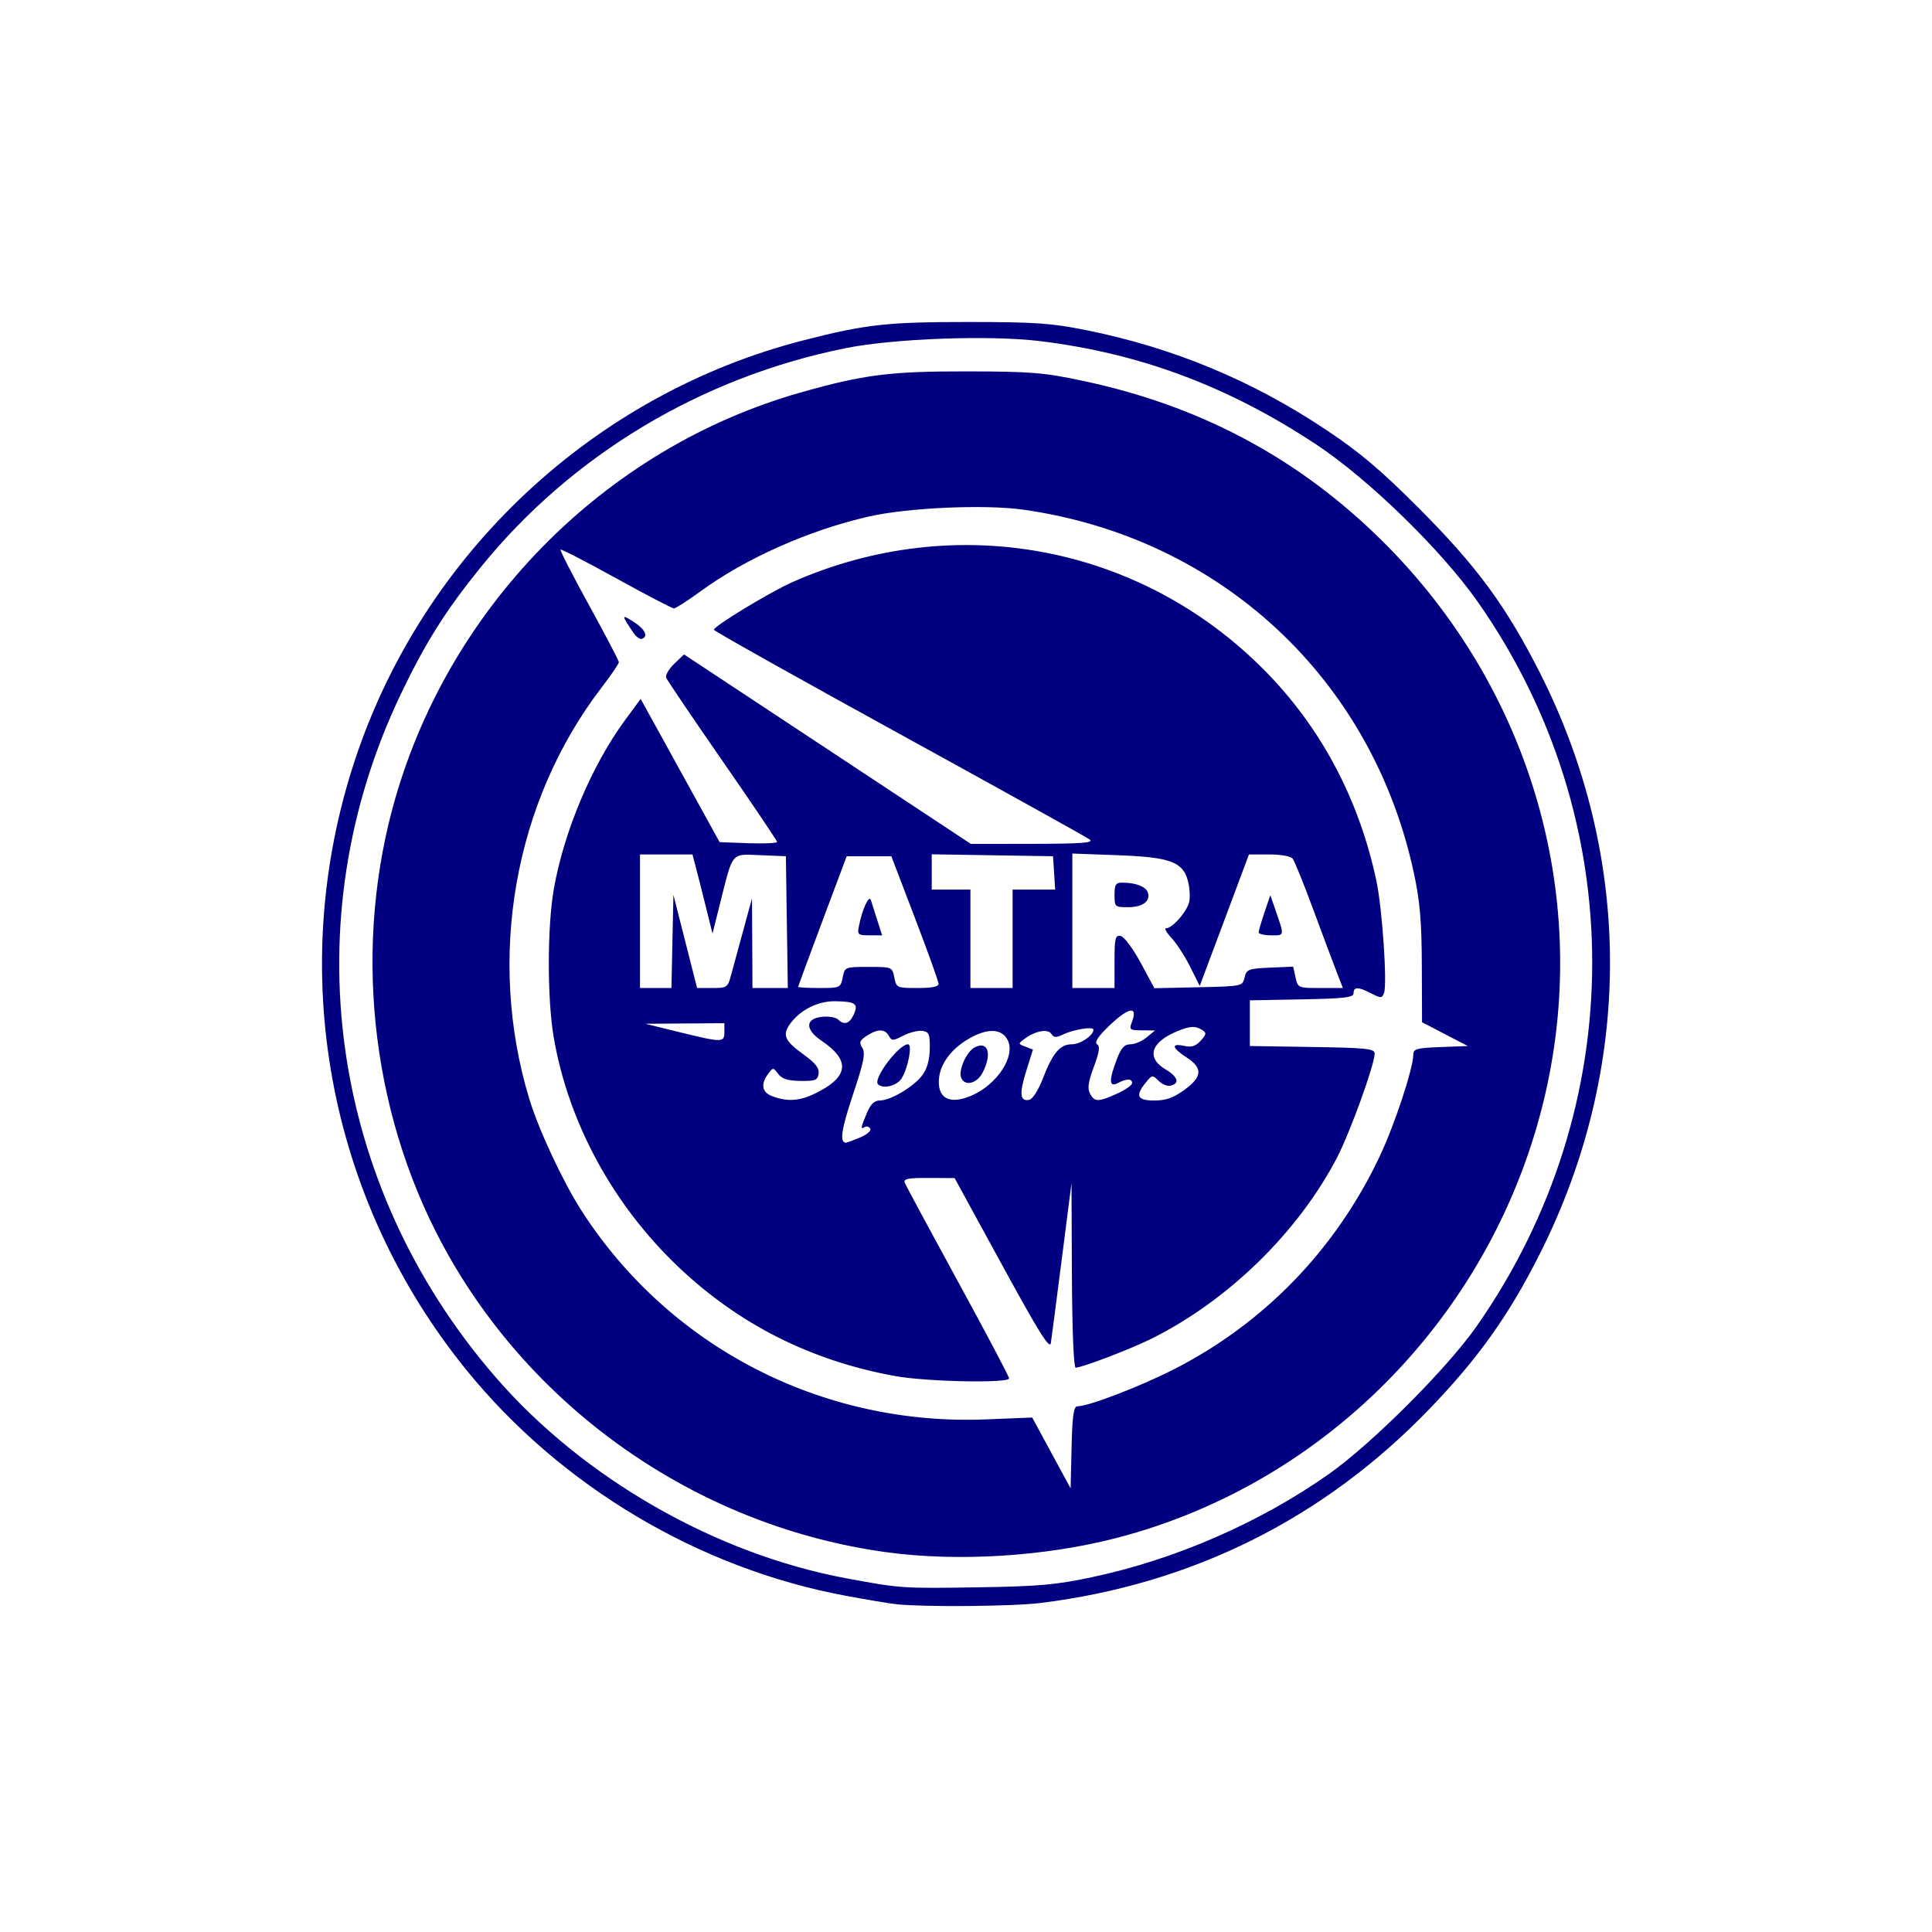 <svg width="1em" height="1em" viewBox="0 0 48 48" fill="none" xmlns="http://www.w3.org/2000/svg">
    <g clip-path="url(#clip0_310_26204)">
        <path
            d="M22.276 39.857C22.108 39.84 21.538 39.745 21.01 39.646C17.361 38.967 13.936 36.928 11.59 34.04C8.127 29.775 7.09 24.075 8.827 18.856C10.53 13.741 14.759 9.79 19.962 8.455C21.51 8.058 22.041 7.999 24.066 8C25.718 8.001 26.127 8.029 26.983 8.202C29.146 8.637 31.102 9.449 32.944 10.677C33.779 11.233 34.298 11.671 35.247 12.622C36.683 14.06 37.407 15.042 38.246 16.691C40.581 21.279 40.585 26.531 38.256 31.153C37.486 32.681 36.724 33.751 35.506 35.014C32.888 37.728 29.62 39.358 25.859 39.825C25.17 39.911 22.972 39.93 22.276 39.857L22.276 39.857ZM27.129 39.185C29.196 38.747 31.299 37.831 33.017 36.621C34.083 35.87 35.949 34.004 36.686 32.951C40.508 27.492 40.516 20.36 36.706 14.941C35.803 13.657 33.995 11.897 32.694 11.038C30.509 9.595 28.324 8.778 25.833 8.474C24.595 8.323 22.214 8.409 21.02 8.648C17.424 9.369 14.2 11.304 11.942 14.095C11.072 15.169 10.573 15.962 9.962 17.238C7.262 22.876 8.173 29.446 12.319 34.222C14.492 36.727 17.771 38.606 21.024 39.212C22.378 39.464 22.404 39.466 24.328 39.436C25.8 39.413 26.24 39.374 27.129 39.185H27.129ZM22.014 38.563C17.471 37.939 13.395 35.173 11.139 31.184C9.275 27.889 8.761 23.807 9.744 20.112C11.067 15.144 14.99 11.139 19.897 9.75C21.464 9.306 22.115 9.224 24.023 9.227C25.623 9.23 25.93 9.255 26.913 9.464C29.742 10.064 32.126 11.312 34.154 13.256C37.949 16.891 39.546 22.134 38.395 27.167C37.164 32.545 33.022 36.84 27.746 38.209C25.959 38.673 23.791 38.807 22.014 38.563V38.563ZM26.766 34.94C27.045 34.94 28.328 34.447 29.175 34.015C31.416 32.87 33.187 31.037 34.278 28.73C34.649 27.945 35.113 26.54 35.113 26.201C35.113 26.06 35.2 26.036 35.79 26.014L36.467 25.988L35.899 25.693L35.33 25.397L35.325 23.99C35.321 22.886 35.278 22.39 35.127 21.689C34.093 16.866 30.321 13.357 25.426 12.663C24.463 12.527 22.551 12.612 21.577 12.835C20.092 13.176 18.531 13.87 17.406 14.69C17.085 14.924 16.786 15.116 16.743 15.116C16.7 15.116 16.056 14.78 15.312 14.369C14.568 13.958 13.945 13.637 13.927 13.655C13.908 13.674 14.227 14.294 14.634 15.035C15.041 15.776 15.375 16.413 15.376 16.451C15.376 16.489 15.182 16.774 14.944 17.085C12.771 19.919 12.089 23.803 13.149 27.298C13.382 28.067 13.983 29.353 14.442 30.07C16.622 33.468 20.426 35.432 24.506 35.264L25.645 35.218L26.122 36.098L26.599 36.978L26.623 35.959C26.642 35.172 26.675 34.94 26.766 34.94L26.766 34.94ZM22.241 34.188C20.156 33.811 18.358 32.906 16.851 31.473C15.231 29.932 14.129 27.907 13.76 25.791C13.594 24.841 13.594 23.033 13.759 22.092C14.01 20.657 14.704 19.011 15.532 17.887L15.917 17.364L16.898 19.144L17.879 20.923L18.593 20.949C18.985 20.963 19.307 20.949 19.307 20.918C19.307 20.888 18.697 19.983 17.951 18.907C17.205 17.831 16.575 16.9 16.551 16.838C16.527 16.776 16.617 16.62 16.751 16.492L16.994 16.259L20.558 18.613L24.121 20.967L25.665 20.965C26.899 20.962 27.182 20.94 27.07 20.855C26.992 20.797 24.86 19.613 22.332 18.224C19.804 16.835 17.735 15.675 17.735 15.646C17.735 15.556 19.149 14.7 19.695 14.459C23.735 12.678 28.323 13.534 31.407 16.645C32.813 18.062 33.762 19.845 34.196 21.884C34.342 22.57 34.47 24.452 34.385 24.672C34.335 24.803 34.307 24.804 34.071 24.682C33.746 24.514 33.629 24.512 33.629 24.676C33.629 24.782 33.406 24.809 32.341 24.829L31.052 24.853V25.421V25.988L32.602 26.012C33.955 26.033 34.153 26.054 34.153 26.176C34.153 26.45 33.532 28.163 33.212 28.773C32.237 30.63 30.509 32.314 28.607 33.26C28.087 33.519 26.882 33.979 26.724 33.979C26.676 33.979 26.638 33.052 26.631 31.687L26.621 29.394L26.381 31.272C26.249 32.304 26.126 33.248 26.108 33.368C26.082 33.537 25.809 33.1 24.896 31.427L23.717 29.269L23.074 29.266C22.557 29.263 22.441 29.287 22.479 29.386C22.505 29.453 23.099 30.556 23.798 31.836C24.498 33.116 25.07 34.2 25.07 34.245C25.07 34.371 23.028 34.33 22.241 34.188L22.241 34.188ZM21.368 28.261C21.539 28.189 21.652 28.091 21.621 28.041C21.59 27.991 21.529 27.973 21.484 28.001C21.375 28.068 21.381 28.028 21.535 27.658C21.63 27.43 21.721 27.342 21.862 27.341C22.133 27.339 22.704 26.997 22.917 26.71C23.034 26.552 23.096 26.329 23.1 26.055C23.105 25.692 23.081 25.636 22.915 25.612C22.81 25.597 22.598 25.65 22.443 25.73C22.186 25.863 22.155 25.864 22.084 25.736C21.984 25.558 21.804 25.558 21.535 25.734C21.357 25.85 21.34 25.899 21.424 26.035C21.506 26.166 21.462 26.386 21.191 27.197C20.901 28.064 20.854 28.39 21.018 28.39C21.04 28.39 21.198 28.332 21.368 28.261V28.261ZM21.814 26.938C21.682 26.806 22.329 25.945 22.56 25.945C22.674 25.945 22.559 26.546 22.398 26.796C22.28 26.98 21.939 27.063 21.814 26.938V26.938ZM20.374 27.105C21.093 26.714 21.103 26.324 20.406 25.854C19.993 25.574 20.005 25.302 20.431 25.262C20.593 25.246 20.768 25.276 20.82 25.327C20.971 25.478 21.106 25.436 21.211 25.206C21.332 24.938 21.256 24.883 20.753 24.875C20.327 24.869 19.895 25.082 19.639 25.425C19.426 25.711 19.489 25.858 19.972 26.204C20.26 26.412 20.357 26.537 20.338 26.674C20.314 26.838 20.257 26.861 19.885 26.855C19.57 26.851 19.426 26.805 19.334 26.681C19.21 26.515 19.207 26.515 19.083 26.682C18.89 26.942 18.931 27.143 19.198 27.24C19.603 27.388 19.919 27.352 20.374 27.104L20.374 27.105ZM24.134 27.221C24.772 26.948 25.235 26.243 25.038 25.846C24.89 25.548 24.532 25.536 24.057 25.814C23.599 26.083 23.325 26.482 23.324 26.879C23.324 27.311 23.627 27.439 24.134 27.221V27.221ZM23.879 26.773C23.808 26.589 24.012 26.131 24.211 26.025C24.547 25.845 24.656 26.179 24.413 26.648C24.269 26.926 23.965 26.997 23.879 26.773V26.773ZM25.914 26.784C26.156 26.159 26.338 25.945 26.627 25.945C26.841 25.945 27.166 25.727 27.166 25.584C27.166 25.495 26.67 25.575 26.397 25.708C26.239 25.784 26.178 25.78 26.122 25.689C26.039 25.554 25.729 25.608 25.463 25.804C25.29 25.932 25.29 25.933 25.476 26.004L25.663 26.076L25.499 26.6C25.32 27.171 25.338 27.37 25.567 27.326C25.656 27.309 25.795 27.091 25.914 26.784V26.784ZM27.756 27.17C27.96 27.077 28.127 26.96 28.127 26.91C28.127 26.793 27.988 26.793 27.772 26.909C27.554 27.025 27.546 26.842 27.746 26.319C27.856 26.032 27.934 25.945 28.085 25.945C28.194 25.945 28.375 25.868 28.488 25.773L28.695 25.602L28.369 25.598C28.062 25.596 28.049 25.584 28.124 25.386C28.287 24.957 28.009 25.033 27.479 25.562C27.262 25.779 27.19 25.905 27.259 25.948C27.334 25.994 27.312 26.142 27.176 26.507C27.036 26.881 27.013 27.044 27.082 27.172C27.194 27.383 27.288 27.382 27.756 27.17V27.17ZM29.424 27.079C29.873 26.754 29.889 26.537 29.482 26.273C29.113 26.034 29.087 25.912 29.42 25.985C29.604 26.025 29.707 25.993 29.832 25.855C29.974 25.699 29.979 25.66 29.87 25.591C29.695 25.481 29.567 25.488 29.234 25.627C28.586 25.898 28.474 26.283 28.96 26.57C29.272 26.754 29.319 26.927 29.069 26.975C28.995 26.99 28.865 26.933 28.781 26.849C28.636 26.703 28.621 26.705 28.465 26.898C28.198 27.227 28.254 27.342 28.681 27.342C28.965 27.342 29.153 27.276 29.424 27.079L29.424 27.079ZM17.997 25.639V25.421L17.014 25.428L16.032 25.435L16.862 25.639C17.952 25.906 17.997 25.906 17.997 25.639V25.639ZM16.706 23.39L16.731 22.233L17.025 23.39L17.319 24.547H17.698C18.063 24.547 18.081 24.535 18.165 24.22C18.213 24.04 18.349 23.539 18.468 23.107L18.683 22.321L18.689 23.434L18.695 24.547H19.134H19.573L19.549 22.91L19.525 21.273L18.891 21.247C18.156 21.217 18.216 21.145 17.891 22.44L17.702 23.194L17.539 22.539C17.45 22.179 17.338 21.737 17.29 21.556L17.204 21.229H16.553H15.901V22.888V24.547H16.291H16.682L16.706 23.39ZM20.936 24.285C20.988 24.026 20.992 24.023 21.577 24.023C22.162 24.023 22.167 24.025 22.219 24.285C22.27 24.542 22.283 24.547 22.798 24.547C23.163 24.547 23.322 24.514 23.318 24.438C23.315 24.378 23.05 23.641 22.729 22.801L22.145 21.273H21.59H21.036L20.434 22.879C20.102 23.763 19.831 24.5 19.831 24.517C19.831 24.534 20.067 24.547 20.357 24.547C20.872 24.547 20.884 24.542 20.936 24.285V24.285ZM21.342 22.997C21.425 22.58 21.594 22.22 21.638 22.364C21.66 22.436 21.732 22.662 21.797 22.866L21.916 23.238H21.605C21.312 23.238 21.296 23.223 21.342 22.997V22.997ZM25.158 23.325V22.102H25.687H26.215L26.189 21.688L26.162 21.273L24.656 21.249L23.149 21.225V21.664V22.102H23.63H24.11V23.325V24.547H24.634H25.158L25.158 23.325ZM27.69 23.886C27.69 23.303 27.709 23.228 27.843 23.254C27.928 23.27 28.148 23.565 28.339 23.918L28.681 24.552L29.776 24.528C30.863 24.504 30.87 24.502 30.921 24.285C30.969 24.083 31.015 24.065 31.55 24.041L32.129 24.016L32.187 24.282C32.245 24.544 32.252 24.547 32.805 24.547H33.364L33.203 24.133C33.114 23.904 32.853 23.207 32.622 22.582C32.391 21.958 32.164 21.398 32.119 21.338C32.069 21.273 31.832 21.229 31.533 21.229H31.03L30.419 22.862L29.807 24.495L29.569 24.019C29.438 23.757 29.229 23.435 29.105 23.303C28.982 23.171 28.922 23.063 28.972 23.063C29.131 23.063 29.503 22.632 29.548 22.395C29.572 22.27 29.555 22.035 29.51 21.873C29.382 21.409 29.06 21.294 27.756 21.247L26.642 21.206V22.877V24.547H27.166H27.69L27.69 23.886ZM31.271 23.166C31.271 23.126 31.336 22.902 31.416 22.667L31.561 22.241L31.666 22.543C31.919 23.278 31.924 23.238 31.582 23.238C31.411 23.238 31.271 23.205 31.271 23.166V23.166ZM27.69 22.233C27.69 21.974 27.72 21.928 27.887 21.929C28.213 21.93 28.461 22.024 28.515 22.166C28.598 22.381 28.393 22.539 28.029 22.539C27.7 22.539 27.69 22.53 27.69 22.233ZM15.726 15.706C15.437 15.272 15.437 15.257 15.734 15.444C16.027 15.63 16.118 15.815 15.944 15.873C15.896 15.889 15.797 15.814 15.726 15.706H15.726Z"
            fill="#000080" />
    </g>
    <defs>
        <clipPath id="clip0_310_26204">
            <rect width="32" height="31.902" fill="white" transform="translate(8 8)" />
        </clipPath>
    </defs>
</svg>